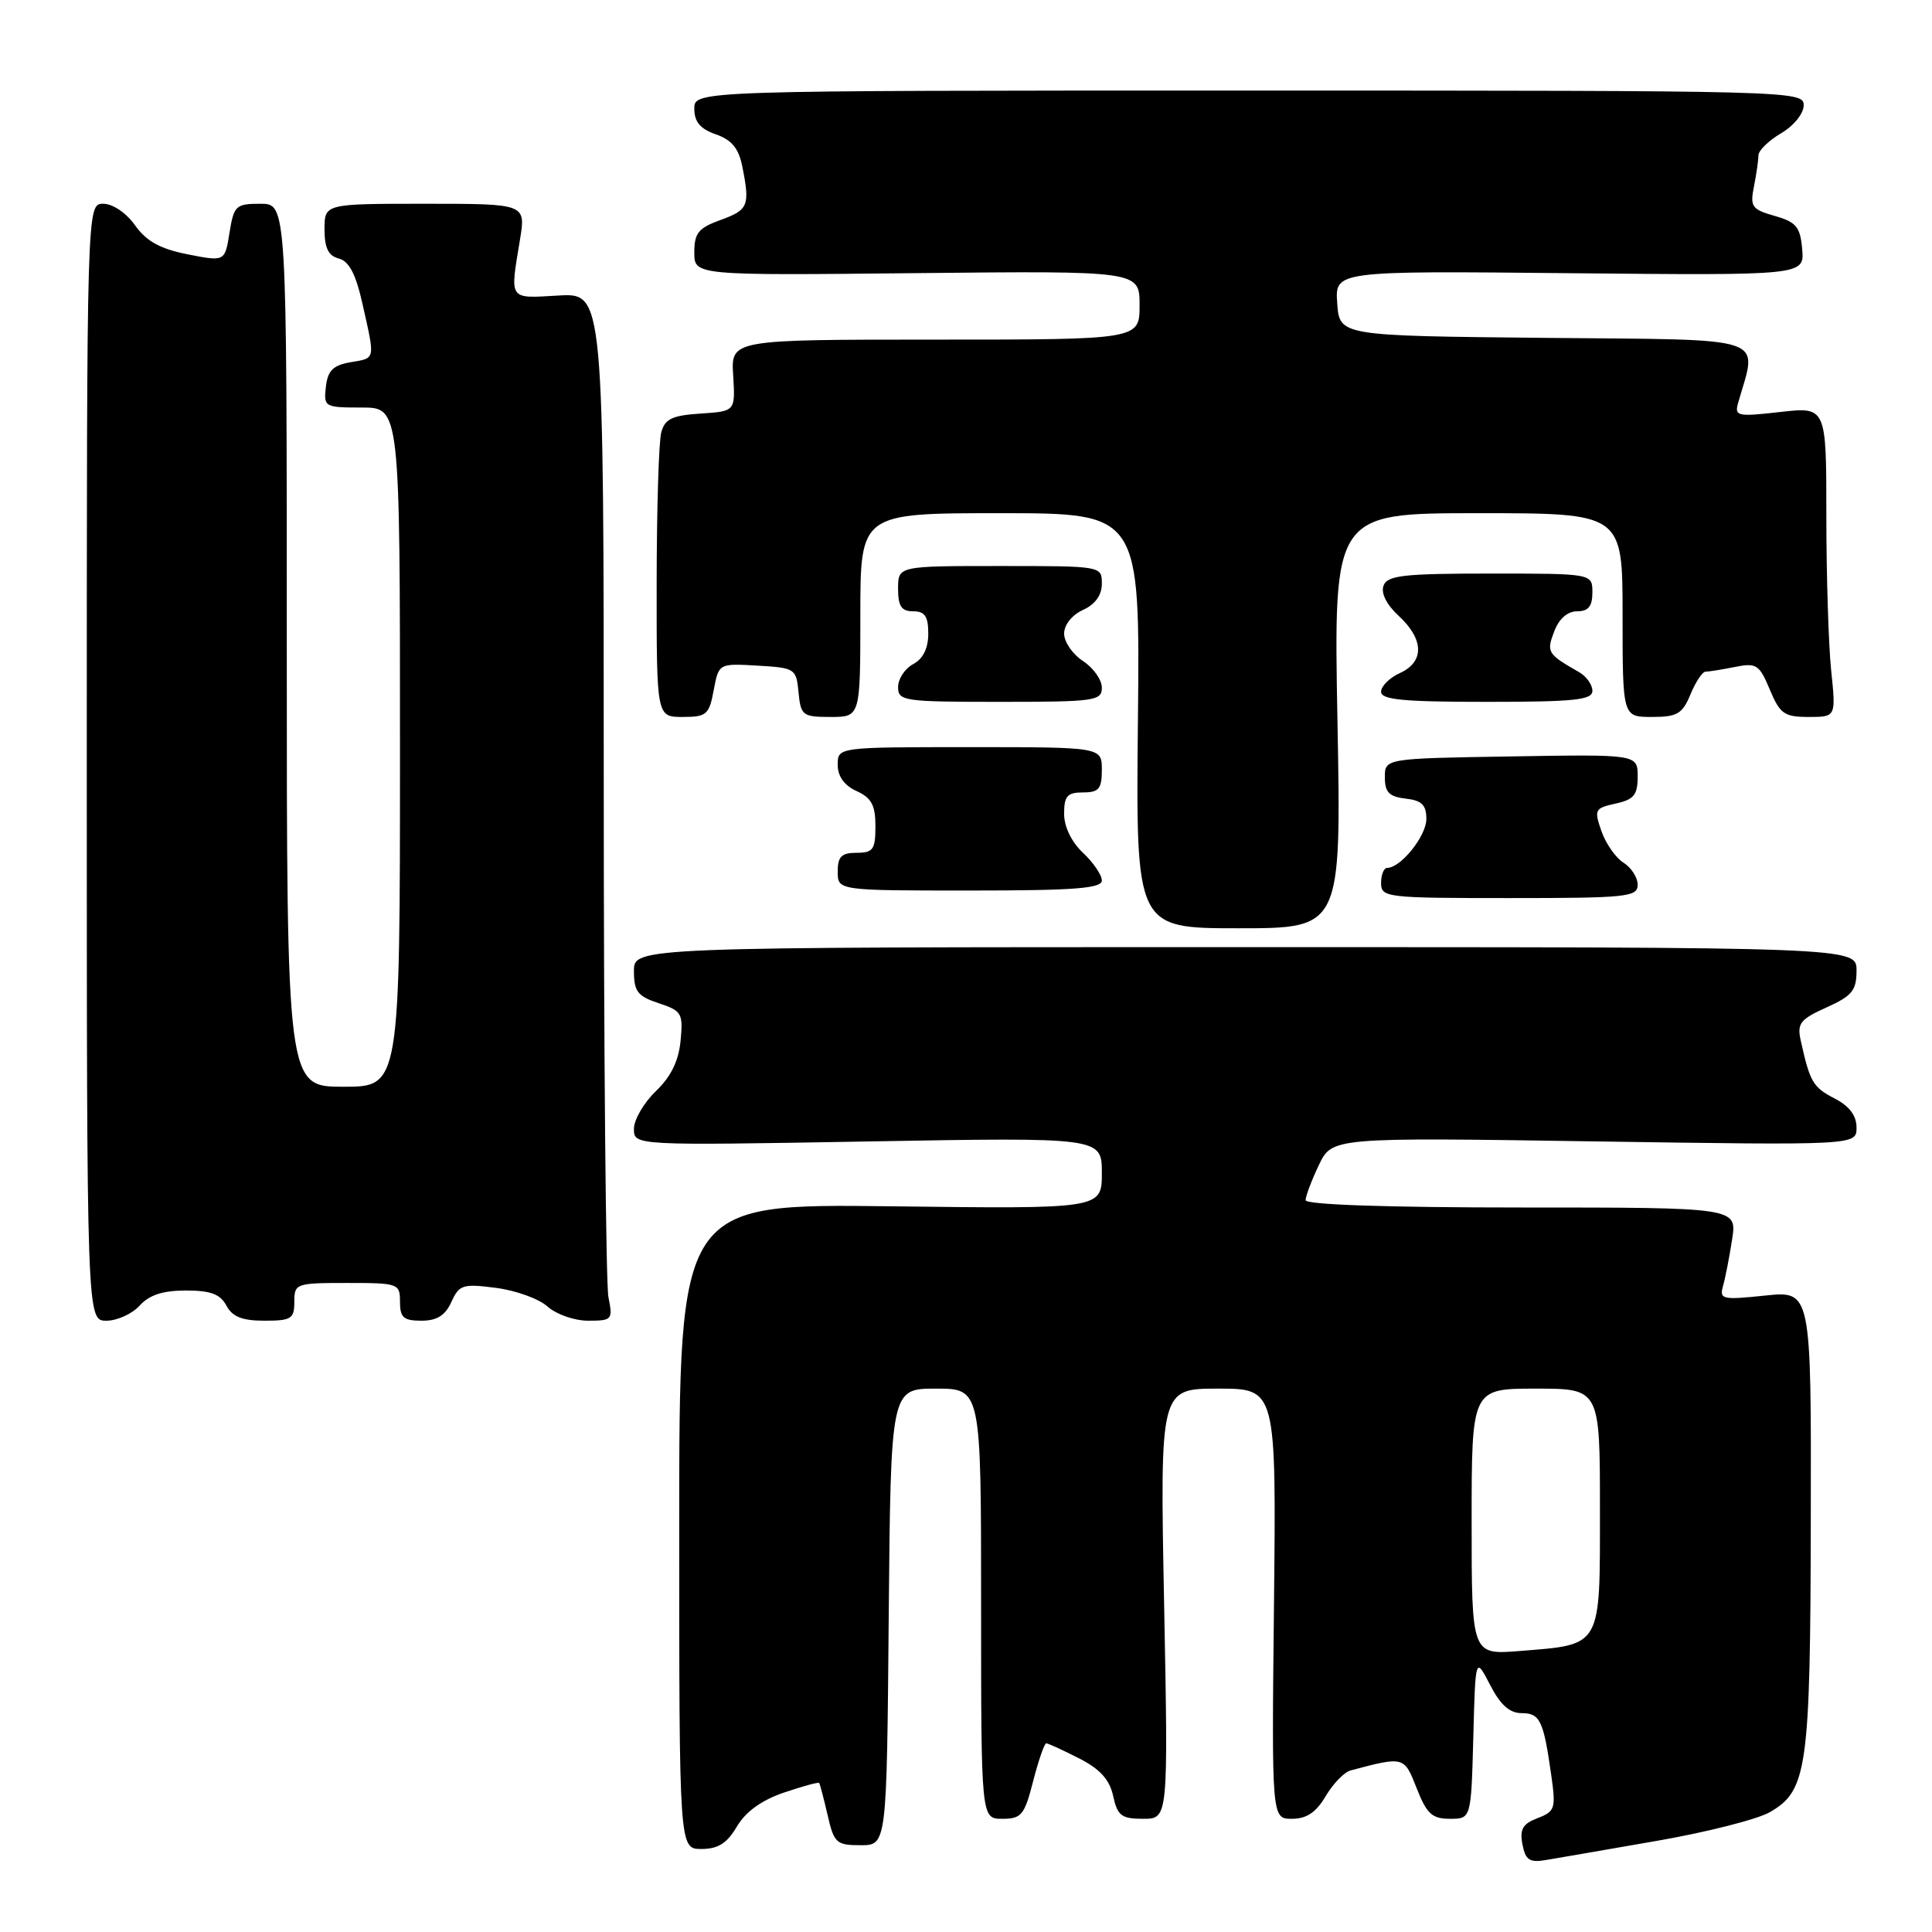 <?xml version="1.0" encoding="UTF-8" standalone="no"?>
<!DOCTYPE svg PUBLIC "-//W3C//DTD SVG 1.1//EN" "http://www.w3.org/Graphics/SVG/1.1/DTD/svg11.dtd" >
<svg xmlns="http://www.w3.org/2000/svg" xmlns:xlink="http://www.w3.org/1999/xlink" version="1.1" viewBox="0 0 256 256">
 <g >
 <path fill="currentColor"
d=" M 219.50 243.93 C 226.10 242.79 232.85 241.07 234.50 240.13 C 239.48 237.26 239.88 234.42 239.94 201.27 C 240.00 171.03 240.00 171.03 233.88 171.67 C 228.20 172.26 227.81 172.18 228.31 170.40 C 228.61 169.36 229.15 166.59 229.51 164.25 C 230.18 160.00 230.18 160.00 201.59 160.00 C 183.87 160.00 173.00 159.63 173.00 159.03 C 173.00 158.50 173.79 156.41 174.75 154.39 C 176.50 150.71 176.50 150.71 211.25 151.24 C 246.00 151.76 246.00 151.76 246.00 149.41 C 246.00 147.81 245.05 146.56 243.07 145.54 C 240.22 144.06 239.82 143.37 238.61 137.89 C 238.10 135.61 238.52 135.07 242.02 133.49 C 245.42 131.96 246.00 131.24 246.00 128.60 C 246.00 125.50 246.00 125.50 165.00 125.50 C 84.00 125.50 84.00 125.50 84.00 128.67 C 84.00 131.37 84.49 132.01 87.28 132.93 C 90.34 133.94 90.53 134.26 90.18 137.91 C 89.92 140.59 88.90 142.68 86.90 144.59 C 85.31 146.12 84.00 148.37 84.00 149.58 C 84.00 151.79 84.00 151.79 115.00 151.25 C 146.00 150.70 146.00 150.70 146.00 155.44 C 146.00 160.19 146.00 160.19 118.00 159.84 C 90.00 159.50 90.00 159.50 90.00 202.25 C 90.00 245.00 90.00 245.00 92.94 245.00 C 95.15 245.00 96.33 244.25 97.64 242.03 C 98.80 240.06 100.92 238.53 103.87 237.53 C 106.33 236.69 108.43 236.12 108.54 236.25 C 108.65 236.39 109.15 238.30 109.66 240.50 C 110.51 244.22 110.82 244.50 114.04 244.50 C 117.50 244.50 117.50 244.50 117.76 214.25 C 118.03 184.00 118.03 184.00 124.01 184.00 C 130.00 184.00 130.00 184.00 130.00 212.50 C 130.00 241.00 130.00 241.00 132.81 241.00 C 135.35 241.00 135.75 240.51 136.90 236.00 C 137.61 233.25 138.39 231.00 138.63 231.00 C 138.88 231.00 140.82 231.89 142.96 232.98 C 145.75 234.40 147.02 235.79 147.50 237.98 C 148.07 240.60 148.60 241.00 151.48 241.00 C 154.80 241.00 154.80 241.00 154.25 212.50 C 153.70 184.00 153.70 184.00 161.41 184.00 C 169.11 184.00 169.11 184.00 168.81 212.50 C 168.50 241.00 168.50 241.00 171.19 241.00 C 173.13 241.00 174.39 240.15 175.66 238.00 C 176.63 236.35 178.12 234.81 178.97 234.59 C 186.06 232.71 186.05 232.71 187.72 236.96 C 189.05 240.35 189.76 241.00 192.12 241.00 C 194.93 241.00 194.93 241.00 195.22 230.25 C 195.50 219.50 195.50 219.50 197.44 223.25 C 198.80 225.90 200.03 227.00 201.62 227.00 C 204.06 227.00 204.53 227.98 205.55 235.23 C 206.18 239.63 206.05 240.03 203.74 240.91 C 201.77 241.66 201.35 242.38 201.73 244.38 C 202.13 246.48 202.67 246.83 204.86 246.46 C 206.31 246.22 212.90 245.08 219.50 243.93 Z  M 18.50 173.00 C 19.78 171.59 21.58 171.00 24.62 171.00 C 27.91 171.00 29.18 171.47 30.00 173.00 C 30.79 174.48 32.09 175.00 35.04 175.00 C 38.60 175.00 39.00 174.75 39.00 172.50 C 39.00 170.07 39.20 170.00 46.00 170.00 C 52.80 170.00 53.00 170.07 53.00 172.50 C 53.00 174.58 53.48 175.00 55.84 175.00 C 57.89 175.00 58.99 174.31 59.81 172.52 C 60.85 170.23 61.32 170.08 65.72 170.65 C 68.35 170.99 71.43 172.10 72.56 173.13 C 73.71 174.16 76.11 175.00 77.94 175.00 C 81.11 175.00 81.22 174.87 80.62 171.88 C 80.28 170.16 80.00 139.52 80.00 103.79 C 80.00 38.82 80.00 38.82 74.00 39.16 C 67.32 39.54 67.56 39.89 68.90 31.75 C 69.68 27.00 69.68 27.00 56.34 27.00 C 43.00 27.00 43.00 27.00 43.00 30.38 C 43.00 32.87 43.51 33.90 44.90 34.26 C 46.27 34.62 47.16 36.34 48.05 40.35 C 49.72 47.78 49.79 47.43 46.44 48.00 C 44.13 48.40 43.43 49.10 43.18 51.25 C 42.88 53.93 43.00 54.00 47.93 54.00 C 53.00 54.00 53.00 54.00 53.00 99.00 C 53.00 144.00 53.00 144.00 45.50 144.00 C 38.00 144.00 38.00 144.00 38.00 85.50 C 38.00 27.00 38.00 27.00 34.51 27.00 C 31.24 27.00 30.99 27.24 30.41 30.84 C 29.80 34.67 29.80 34.67 24.87 33.70 C 21.23 32.98 19.41 31.98 17.90 29.86 C 16.73 28.21 14.94 27.00 13.68 27.00 C 11.50 27.00 11.50 27.00 11.50 101.00 C 11.50 175.00 11.50 175.00 14.10 175.00 C 15.52 175.00 17.50 174.10 18.50 173.00 Z  M 177.22 95.50 C 176.71 68.00 176.71 68.00 195.86 68.00 C 215.00 68.00 215.00 68.00 215.00 81.50 C 215.00 95.00 215.00 95.00 218.88 95.00 C 222.25 95.00 222.92 94.60 224.00 92.00 C 224.68 90.35 225.58 89.00 226.00 89.00 C 226.41 89.00 228.16 88.72 229.87 88.38 C 232.74 87.80 233.12 88.05 234.51 91.38 C 235.86 94.60 236.43 95.00 239.66 95.00 C 243.28 95.00 243.28 95.00 242.64 88.85 C 242.29 85.47 242.00 76.23 242.00 68.30 C 242.00 53.90 242.00 53.90 235.89 54.59 C 230.20 55.24 229.81 55.15 230.31 53.39 C 232.88 44.37 234.93 45.06 204.83 44.77 C 177.50 44.50 177.50 44.50 177.19 40.20 C 176.88 35.89 176.88 35.89 207.99 36.20 C 239.09 36.50 239.09 36.50 238.80 33.03 C 238.54 30.06 238.03 29.43 235.16 28.61 C 232.13 27.75 231.87 27.39 232.41 24.70 C 232.73 23.08 233.00 21.23 233.00 20.59 C 233.00 19.95 234.35 18.63 236.00 17.66 C 237.70 16.66 239.00 15.04 239.00 13.94 C 239.00 12.04 237.62 12.00 165.50 12.00 C 92.00 12.00 92.00 12.00 92.00 14.40 C 92.00 16.14 92.78 17.08 94.85 17.80 C 96.95 18.53 97.88 19.66 98.35 22.02 C 99.40 27.25 99.17 27.81 95.50 29.14 C 92.54 30.21 92.00 30.87 92.00 33.45 C 92.00 36.50 92.00 36.50 121.50 36.19 C 151.00 35.89 151.00 35.89 151.00 40.44 C 151.00 45.00 151.00 45.00 123.92 45.00 C 96.85 45.00 96.85 45.00 97.15 49.75 C 97.44 54.50 97.44 54.50 92.82 54.80 C 89.05 55.05 88.10 55.50 87.62 57.30 C 87.29 58.51 87.02 67.49 87.01 77.25 C 87.00 95.00 87.00 95.00 90.45 95.00 C 93.62 95.00 93.97 94.70 94.57 91.45 C 95.24 87.90 95.24 87.90 100.37 88.20 C 105.36 88.49 105.51 88.59 105.81 91.75 C 106.11 94.81 106.35 95.00 110.06 95.00 C 114.00 95.00 114.00 95.00 114.00 81.50 C 114.00 68.00 114.00 68.00 132.53 68.00 C 151.06 68.00 151.06 68.00 150.78 95.50 C 150.50 123.00 150.50 123.00 164.12 123.00 C 177.73 123.00 177.73 123.00 177.22 95.50 Z  M 217.00 117.24 C 217.00 116.27 216.15 114.95 215.12 114.31 C 214.09 113.66 212.77 111.78 212.20 110.13 C 211.21 107.29 211.31 107.09 214.07 106.48 C 216.50 105.95 217.00 105.34 217.00 102.90 C 217.00 99.95 217.00 99.95 200.25 100.23 C 183.50 100.50 183.50 100.50 183.50 103.00 C 183.50 104.98 184.07 105.57 186.25 105.82 C 188.40 106.06 189.00 106.66 189.00 108.53 C 189.00 110.77 185.61 115.00 183.81 115.00 C 183.37 115.00 183.00 115.90 183.00 117.00 C 183.00 118.92 183.67 119.00 200.00 119.00 C 215.56 119.00 217.00 118.85 217.00 117.24 Z  M 146.00 116.67 C 146.00 115.95 144.88 114.29 143.50 113.00 C 141.98 111.57 141.00 109.55 141.00 107.83 C 141.00 105.48 141.42 105.00 143.50 105.00 C 145.61 105.00 146.00 104.53 146.00 102.00 C 146.00 99.00 146.00 99.00 128.50 99.00 C 111.00 99.00 111.00 99.00 111.00 101.34 C 111.00 102.86 111.87 104.08 113.50 104.82 C 115.48 105.72 116.00 106.69 116.00 109.48 C 116.00 112.57 115.69 113.00 113.50 113.00 C 111.50 113.00 111.00 113.50 111.00 115.50 C 111.00 118.00 111.00 118.00 128.50 118.00 C 142.37 118.00 146.00 117.72 146.00 116.67 Z  M 146.00 91.12 C 146.00 90.08 144.88 88.49 143.50 87.59 C 142.12 86.69 141.00 85.05 141.00 83.96 C 141.00 82.79 142.05 81.48 143.50 80.82 C 145.13 80.08 146.00 78.86 146.00 77.34 C 146.00 75.00 145.99 75.00 132.50 75.00 C 119.00 75.00 119.00 75.00 119.00 78.00 C 119.00 80.33 119.44 81.00 121.00 81.00 C 122.55 81.00 123.00 81.67 123.00 83.96 C 123.00 85.91 122.31 87.30 121.00 88.00 C 119.90 88.59 119.00 89.95 119.00 91.04 C 119.00 92.89 119.75 93.00 132.50 93.00 C 145.06 93.00 146.00 92.87 146.00 91.12 Z  M 211.00 91.54 C 211.00 90.73 210.21 89.62 209.25 89.07 C 205.03 86.66 204.89 86.42 205.94 83.67 C 206.57 81.99 207.70 81.00 208.98 81.00 C 210.47 81.00 211.00 80.34 211.00 78.50 C 211.00 76.00 211.00 76.00 197.47 76.00 C 186.02 76.00 183.84 76.24 183.33 77.59 C 182.95 78.58 183.71 80.11 185.36 81.63 C 188.70 84.73 188.75 87.70 185.50 89.18 C 184.12 89.81 183.00 90.92 183.00 91.66 C 183.00 92.72 185.97 93.00 197.00 93.00 C 208.63 93.00 211.00 92.75 211.00 91.54 Z  M 195.00 201.64 C 195.00 184.00 195.00 184.00 203.50 184.00 C 212.00 184.00 212.00 184.00 212.00 199.96 C 212.00 218.48 212.34 217.88 201.32 218.77 C 195.00 219.27 195.00 219.27 195.00 201.64 Z "/>
</g>
</svg>